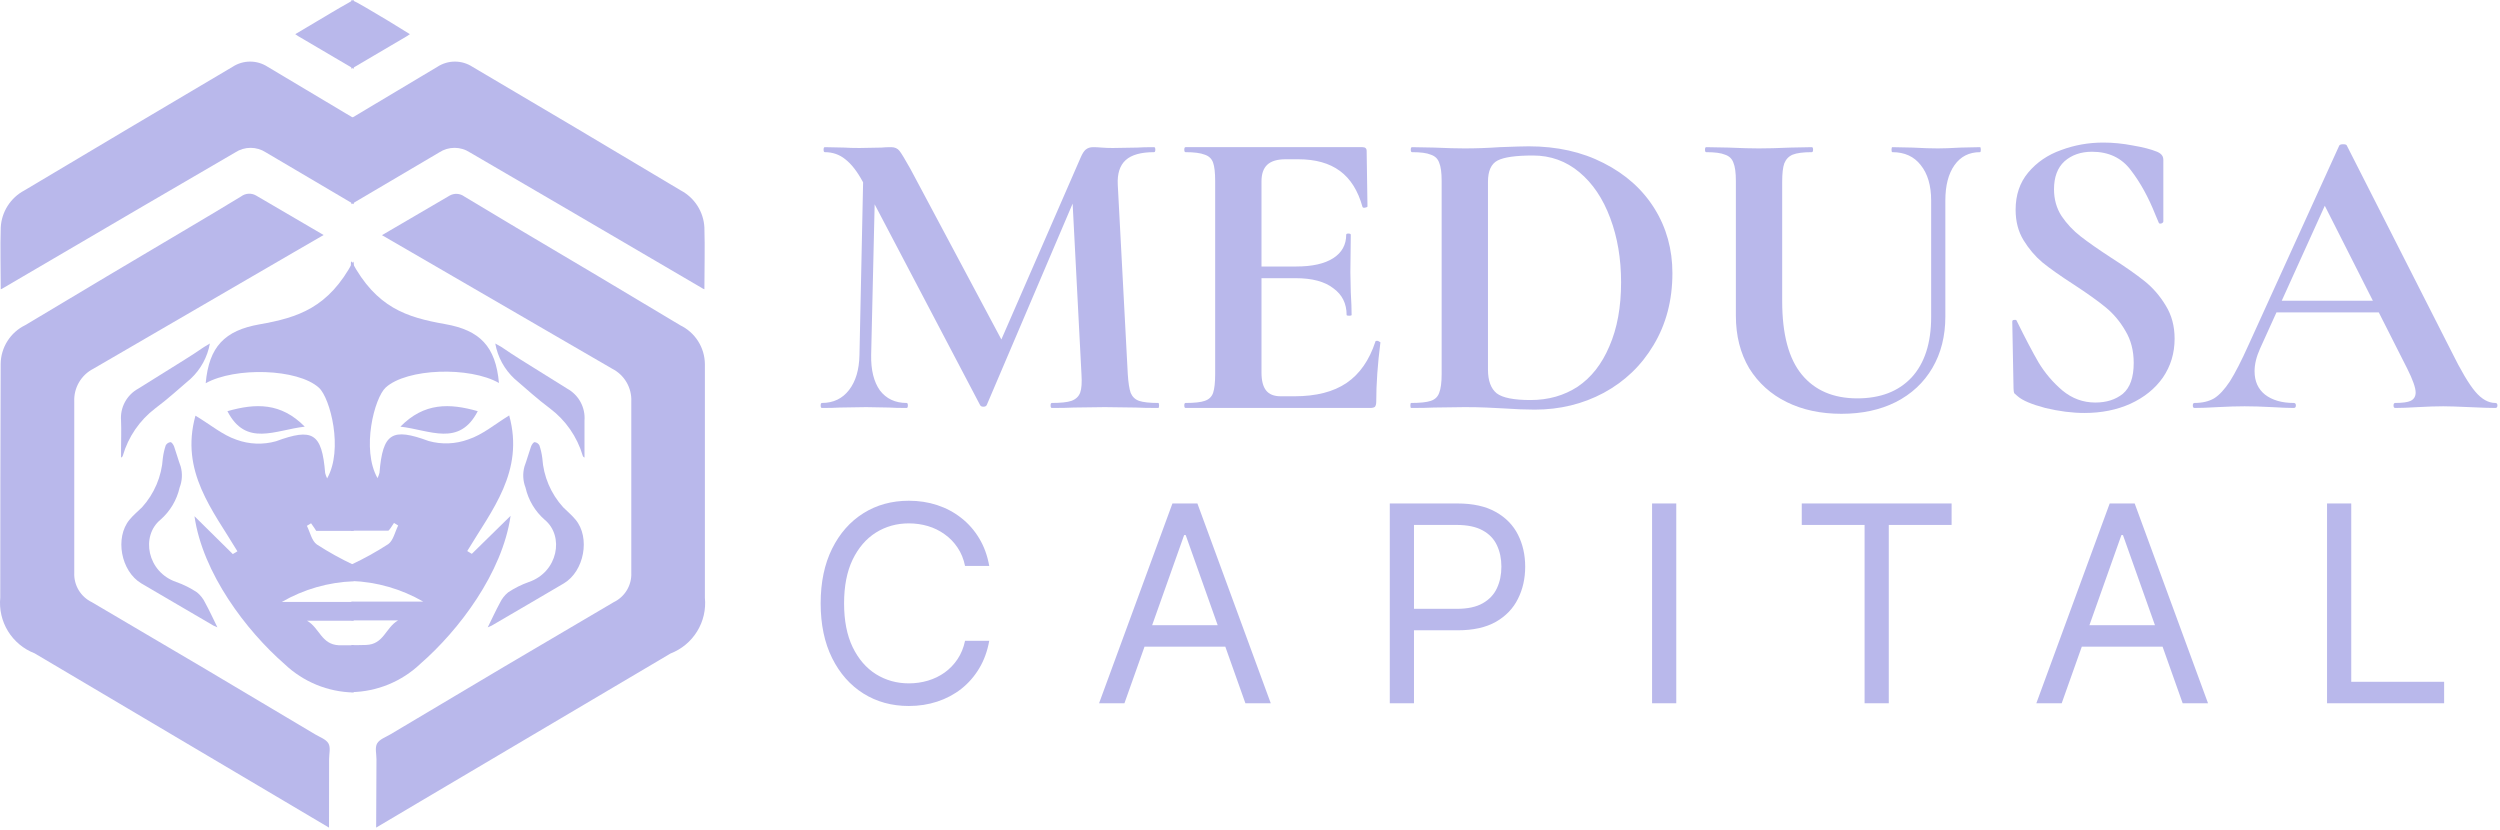 <svg width="223" height="74" viewBox="0 0 223 74" fill="none" xmlns="http://www.w3.org/2000/svg">
<path d="M29.348 73.823L25.474 71.528L3.086 58.276C2.101 57.896 1.269 57.203 0.715 56.304C0.162 55.405 -0.081 54.349 0.024 53.299C0.024 46.35 0.036 39.401 0.06 32.453C0.069 31.731 0.279 31.026 0.667 30.417C1.054 29.807 1.603 29.318 2.253 29.003C7.126 26.079 11.998 23.178 16.871 20.298C18.431 19.377 19.98 18.449 21.52 17.513C21.707 17.375 21.93 17.294 22.162 17.28C22.394 17.265 22.626 17.319 22.828 17.433L28.866 20.963L26.227 22.491L8.327 32.892C7.793 33.165 7.349 33.586 7.047 34.104C6.745 34.622 6.598 35.216 6.624 35.815C6.624 40.734 6.624 45.646 6.624 50.565C6.624 50.74 6.624 50.916 6.624 51.091C6.6 51.634 6.737 52.173 7.016 52.639C7.295 53.105 7.705 53.48 8.195 53.715C14.847 57.614 21.486 61.543 28.113 65.505C28.529 65.753 29.085 65.943 29.297 66.316C29.509 66.689 29.355 67.245 29.355 67.727L29.348 73.823Z" fill="#B9B8EB"/>
<path d="M31.555 10.54V18.215L23.72 13.595C23.313 13.329 22.838 13.187 22.353 13.187C21.867 13.187 21.392 13.329 20.986 13.595L12.748 18.397L0.177 25.758C0.142 25.777 0.105 25.791 0.067 25.802C0.067 23.945 0.009 22.147 0.067 20.291C0.102 19.605 0.315 18.94 0.684 18.361C1.053 17.782 1.565 17.308 2.172 16.987C8.37 13.288 14.564 9.612 20.752 5.957C21.216 5.655 21.758 5.494 22.312 5.494C22.867 5.494 23.409 5.655 23.873 5.957L31.555 10.54Z" fill="#B9B8EB"/>
<path d="M31.555 0V6.14L26.584 3.216L26.336 3.048L28.244 1.915C29.165 1.374 30.078 0.811 31.014 0.292C31.187 0.183 31.368 0.085 31.555 0Z" fill="#B9B8EB"/>
<path d="M19.393 55.959C19.239 55.893 19.137 55.856 19.042 55.805C16.901 54.548 14.752 53.305 12.61 52.041C10.783 50.959 10.227 47.948 11.558 46.354C11.886 45.952 12.289 45.623 12.669 45.251C13.764 44.04 14.419 42.495 14.525 40.865C14.573 40.48 14.659 40.101 14.781 39.732C14.822 39.653 14.883 39.584 14.956 39.533C15.03 39.482 15.116 39.45 15.205 39.44C15.322 39.44 15.468 39.666 15.527 39.82C15.738 40.419 15.899 41.026 16.119 41.618C16.289 42.236 16.255 42.892 16.023 43.489C15.773 44.6 15.177 45.603 14.32 46.354C12.537 47.816 13.129 51.032 15.731 51.917C16.381 52.146 16.999 52.456 17.573 52.838C17.883 53.091 18.133 53.411 18.304 53.773C18.684 54.468 19.013 55.184 19.393 55.959Z" fill="#B9B8EB"/>
<path d="M18.72 30.64C18.507 31.846 17.906 32.949 17.01 33.783C15.965 34.675 14.949 35.61 13.845 36.429C12.457 37.487 11.445 38.963 10.958 40.639C10.947 40.679 10.926 40.715 10.899 40.746C10.87 40.776 10.836 40.8 10.797 40.814C10.797 40.602 10.797 40.39 10.797 40.171C10.797 39.287 10.834 38.402 10.797 37.518C10.75 36.945 10.87 36.371 11.143 35.865C11.415 35.36 11.828 34.943 12.332 34.667C13.728 33.805 15.11 32.942 16.491 32.072C17.068 31.714 17.631 31.342 18.194 30.954L18.72 30.64Z" fill="#B9B8EB"/>
<path d="M28.208 47.356H31.556V23.44L31.497 23.331C29.304 27.446 26.6 28.323 23.157 28.93C20.051 29.478 18.64 30.91 18.348 34.185C20.965 32.723 26.556 32.869 28.449 34.587C29.458 35.508 30.642 40.098 29.18 42.671C29.105 42.519 29.046 42.36 29.005 42.196C28.712 38.607 27.879 38.161 24.619 39.36C23.457 39.686 22.222 39.637 21.089 39.221C19.839 38.797 18.75 37.861 17.434 37.079C16.053 42.064 18.984 45.514 21.177 49.176L20.767 49.424L17.347 46.047C18.078 51.12 21.944 56.236 25.387 59.24C27.052 60.824 29.25 61.726 31.548 61.77V57.559C31.124 57.559 30.686 57.559 30.24 57.559C28.646 57.486 28.515 56.003 27.382 55.367H31.548V53.693H25.138C27.092 52.564 29.293 51.931 31.548 51.851V50.389C30.414 49.857 29.318 49.249 28.266 48.569C27.806 48.248 27.66 47.473 27.375 46.903L27.747 46.676C27.959 46.968 28.171 47.29 28.208 47.356Z" fill="#B9B8EB"/>
<path d="M27.185 38.058C24.539 38.358 21.937 39.886 20.285 36.677C22.8 35.961 25.058 35.895 27.185 38.058Z" fill="#B9B8EB"/>
<path d="M33.552 73.822L37.426 71.527L59.814 58.29C60.798 57.91 61.631 57.217 62.184 56.318C62.738 55.419 62.981 54.363 62.876 53.313C62.876 46.364 62.876 39.415 62.876 32.467C62.867 31.745 62.657 31.04 62.27 30.43C61.882 29.821 61.333 29.332 60.683 29.017C55.811 26.093 50.938 23.192 46.065 20.312C44.511 19.391 42.961 18.463 41.416 17.527C41.229 17.389 41.006 17.308 40.774 17.294C40.542 17.279 40.311 17.332 40.108 17.447L34.071 20.977L36.709 22.505L54.609 32.891C55.144 33.164 55.588 33.584 55.89 34.102C56.192 34.621 56.339 35.215 56.312 35.815C56.312 40.733 56.312 45.645 56.312 50.564C56.312 50.74 56.312 50.915 56.312 51.091C56.336 51.634 56.2 52.172 55.92 52.638C55.641 53.105 55.231 53.479 54.741 53.715C48.09 57.613 41.451 61.543 34.824 65.504C34.407 65.753 33.852 65.943 33.639 66.316C33.428 66.688 33.581 67.244 33.581 67.726L33.552 73.822Z" fill="#B9B8EB"/>
<path d="M31.344 10.54V18.215L39.179 13.595C39.585 13.329 40.06 13.187 40.546 13.187C41.032 13.187 41.507 13.329 41.913 13.595L50.15 18.397L62.722 25.758C62.757 25.777 62.794 25.791 62.832 25.802C62.832 23.945 62.89 22.147 62.832 20.291C62.797 19.605 62.584 18.94 62.215 18.361C61.846 17.782 61.333 17.308 60.727 16.987C54.543 13.288 48.347 9.612 42.139 5.957C41.675 5.655 41.133 5.494 40.579 5.494C40.025 5.494 39.483 5.655 39.019 5.957L31.344 10.54Z" fill="#B9B8EB"/>
<path d="M31.344 0V6.14L36.314 3.216L36.563 3.048L34.64 1.864C33.719 1.323 32.806 0.76 31.87 0.241C31.7 0.15 31.524 0.069 31.344 0Z" fill="#B9B8EB"/>
<path d="M43.506 55.959C43.625 55.914 43.742 55.862 43.857 55.805C45.998 54.548 48.154 53.306 50.289 52.041C52.116 50.959 52.671 47.948 51.341 46.355C51.012 45.953 50.61 45.624 50.237 45.251C49.137 44.043 48.48 42.496 48.374 40.865C48.326 40.48 48.24 40.101 48.118 39.733C48.077 39.653 48.016 39.584 47.942 39.533C47.868 39.482 47.783 39.45 47.694 39.44C47.577 39.44 47.431 39.667 47.372 39.82C47.16 40.419 46.999 41.026 46.78 41.618C46.61 42.236 46.643 42.892 46.875 43.489C47.126 44.6 47.722 45.603 48.578 46.355C50.362 47.816 49.77 51.032 47.168 51.917C46.518 52.147 45.899 52.456 45.326 52.838C45.016 53.091 44.766 53.411 44.595 53.773C44.215 54.468 43.893 55.184 43.506 55.959Z" fill="#B9B8EB"/>
<path d="M44.178 30.64C44.391 31.846 44.992 32.949 45.888 33.783C46.933 34.675 47.949 35.61 49.053 36.429C50.455 37.481 51.48 38.958 51.977 40.639C51.988 40.679 52.008 40.715 52.036 40.746C52.064 40.776 52.099 40.8 52.137 40.814C52.137 40.602 52.137 40.39 52.137 40.171C52.137 39.287 52.137 38.402 52.137 37.518C52.182 36.945 52.06 36.371 51.786 35.865C51.513 35.36 51.099 34.944 50.595 34.667C49.199 33.805 47.818 32.942 46.436 32.072C45.859 31.714 45.303 31.342 44.733 30.954L44.178 30.64Z" fill="#B9B8EB"/>
<path d="M35.144 46.647L35.517 46.874C35.231 47.444 35.085 48.218 34.625 48.54C33.573 49.22 32.477 49.828 31.343 50.36V51.822C33.598 51.902 35.799 52.535 37.753 53.664H31.343V55.338H35.509C34.376 55.995 34.245 57.479 32.651 57.53C32.205 57.53 31.767 57.567 31.343 57.53V61.74C33.642 61.695 35.84 60.79 37.505 59.204C40.955 56.2 44.814 51.084 45.545 46.011L42.087 49.403L41.678 49.154C43.871 45.499 46.794 42.042 45.42 37.057C44.141 37.84 43.052 38.775 41.766 39.199C40.633 39.615 39.398 39.664 38.236 39.338C34.976 38.139 34.142 38.607 33.85 42.174C33.808 42.338 33.749 42.497 33.675 42.649C32.213 40.076 33.397 35.486 34.406 34.565C36.298 32.847 41.89 32.672 44.507 34.163C44.214 30.889 42.804 29.456 39.697 28.908C36.255 28.301 33.572 27.446 31.358 23.309L31.299 23.419V47.334H34.647C34.727 47.29 34.939 46.969 35.144 46.647Z" fill="#B9B8EB"/>
<path d="M35.715 38.058C38.361 38.358 40.963 39.885 42.615 36.677C40.1 35.96 37.842 35.895 35.715 38.058Z" fill="#B9B8EB"/>
<path d="M77.037 13.983L78.116 14.057L77.707 31.663C77.682 33.003 77.943 34.058 78.489 34.827C79.059 35.571 79.853 35.944 80.871 35.944C80.945 35.944 80.982 36.018 80.982 36.167C80.982 36.316 80.945 36.39 80.871 36.39C80.201 36.39 79.68 36.378 79.308 36.353L77.26 36.316L74.915 36.353C74.518 36.378 73.985 36.39 73.315 36.39C73.24 36.39 73.203 36.316 73.203 36.167C73.203 36.018 73.24 35.944 73.315 35.944C74.332 35.944 75.139 35.559 75.734 34.79C76.33 34.02 76.64 32.978 76.665 31.663L77.037 13.983ZM103.315 35.944C103.365 35.944 103.39 36.018 103.39 36.167C103.39 36.316 103.365 36.39 103.315 36.39C102.472 36.39 101.802 36.378 101.305 36.353L98.551 36.316L95.759 36.353C95.288 36.378 94.643 36.39 93.824 36.39C93.749 36.39 93.712 36.316 93.712 36.167C93.712 36.018 93.749 35.944 93.824 35.944C94.618 35.944 95.201 35.882 95.573 35.757C95.97 35.608 96.231 35.36 96.355 35.013C96.479 34.666 96.516 34.12 96.467 33.375L95.611 16.849L97.509 13.871L88.017 36.13C87.968 36.229 87.868 36.279 87.719 36.279C87.571 36.279 87.471 36.229 87.422 36.13L76.963 16.216C76.466 15.298 75.945 14.628 75.399 14.206C74.878 13.784 74.27 13.573 73.575 13.573C73.501 13.573 73.464 13.499 73.464 13.35C73.464 13.201 73.501 13.127 73.575 13.127L75.325 13.164C75.672 13.189 76.119 13.201 76.665 13.201L78.638 13.164C78.861 13.139 79.146 13.127 79.494 13.127C79.816 13.127 80.064 13.238 80.238 13.462C80.412 13.685 80.734 14.219 81.206 15.062L89.543 30.695L87.682 34.045L96.392 14.057C96.541 13.71 96.69 13.474 96.839 13.35C97.013 13.201 97.236 13.127 97.509 13.127C97.732 13.127 97.98 13.139 98.253 13.164C98.551 13.189 98.886 13.201 99.258 13.201L101.454 13.164C101.802 13.139 102.298 13.127 102.943 13.127C103.018 13.127 103.055 13.201 103.055 13.35C103.055 13.499 103.018 13.573 102.943 13.573C101.777 13.573 100.933 13.809 100.412 14.281C99.891 14.752 99.655 15.484 99.705 16.477L100.598 33.375C100.648 34.145 100.735 34.703 100.859 35.05C101.008 35.398 101.256 35.633 101.603 35.757C101.975 35.882 102.546 35.944 103.315 35.944Z" fill="#B9B8EB"/>
<path d="M105.75 36.39C105.676 36.39 105.639 36.316 105.639 36.167C105.639 36.018 105.676 35.944 105.75 35.944C106.545 35.944 107.115 35.882 107.463 35.757C107.835 35.633 108.083 35.398 108.207 35.05C108.331 34.678 108.393 34.12 108.393 33.375V16.142C108.393 15.397 108.331 14.851 108.207 14.504C108.083 14.156 107.835 13.921 107.463 13.797C107.09 13.648 106.52 13.573 105.75 13.573C105.676 13.573 105.639 13.499 105.639 13.35C105.639 13.201 105.676 13.127 105.75 13.127H121.532C121.781 13.127 121.905 13.238 121.905 13.462L121.979 18.412C121.979 18.462 121.905 18.499 121.756 18.524C121.632 18.549 121.557 18.524 121.532 18.449C121.135 17.01 120.465 15.943 119.522 15.248C118.579 14.553 117.339 14.206 115.8 14.206H114.684C113.939 14.206 113.393 14.367 113.046 14.69C112.698 15.013 112.525 15.509 112.525 16.179V33.226C112.525 33.946 112.661 34.48 112.934 34.827C113.207 35.174 113.641 35.348 114.237 35.348H115.465C117.401 35.348 118.952 34.951 120.118 34.157C121.284 33.363 122.14 32.135 122.686 30.472C122.686 30.422 122.736 30.398 122.835 30.398C122.91 30.398 122.972 30.422 123.021 30.472C123.096 30.497 123.133 30.522 123.133 30.546C122.885 32.482 122.761 34.244 122.761 35.832C122.761 36.03 122.723 36.179 122.649 36.279C122.575 36.353 122.426 36.39 122.202 36.39H105.75ZM120.118 28.09C120.118 27.072 119.721 26.278 118.927 25.708C118.158 25.112 117.041 24.814 115.577 24.814H110.552V23.772H115.614C117.053 23.772 118.158 23.524 118.927 23.028C119.696 22.531 120.081 21.837 120.081 20.943C120.081 20.869 120.143 20.832 120.267 20.832C120.416 20.832 120.49 20.869 120.49 20.943L120.453 24.293L120.49 26.08C120.54 26.924 120.565 27.593 120.565 28.09C120.565 28.139 120.49 28.164 120.341 28.164C120.192 28.164 120.118 28.139 120.118 28.09Z" fill="#B9B8EB"/>
<path d="M136.896 36.539C136.102 36.539 135.159 36.502 134.067 36.427C133.67 36.403 133.174 36.378 132.578 36.353C132.007 36.328 131.362 36.316 130.643 36.316L127.888 36.353C127.392 36.378 126.722 36.39 125.878 36.39C125.829 36.39 125.804 36.316 125.804 36.167C125.804 36.018 125.829 35.944 125.878 35.944C126.672 35.944 127.256 35.882 127.628 35.757C128 35.633 128.248 35.398 128.372 35.05C128.521 34.678 128.595 34.12 128.595 33.375V16.142C128.595 15.397 128.521 14.851 128.372 14.504C128.248 14.156 128 13.921 127.628 13.797C127.28 13.648 126.722 13.573 125.953 13.573C125.878 13.573 125.841 13.499 125.841 13.35C125.841 13.201 125.878 13.127 125.953 13.127L127.925 13.164C129.067 13.214 129.973 13.238 130.643 13.238C131.66 13.238 132.702 13.201 133.769 13.127C135.06 13.077 135.928 13.052 136.375 13.052C138.881 13.052 141.102 13.549 143.037 14.541C144.998 15.534 146.511 16.886 147.578 18.598C148.646 20.311 149.179 22.234 149.179 24.368C149.179 26.775 148.621 28.909 147.504 30.77C146.412 32.606 144.923 34.033 143.037 35.05C141.176 36.043 139.129 36.539 136.896 36.539ZM136.524 35.683C138.112 35.683 139.514 35.286 140.73 34.492C141.946 33.673 142.889 32.469 143.559 30.881C144.253 29.293 144.601 27.395 144.601 25.186C144.601 23.077 144.278 21.167 143.633 19.454C142.988 17.717 142.07 16.353 140.879 15.36C139.688 14.367 138.31 13.871 136.747 13.871C135.209 13.871 134.154 14.02 133.583 14.318C133.012 14.616 132.727 15.248 132.727 16.216V32.966C132.727 33.958 132.988 34.666 133.509 35.087C134.03 35.484 135.035 35.683 136.524 35.683Z" fill="#B9B8EB"/>
<path d="M172.259 17.891C172.259 16.551 171.949 15.496 171.329 14.727C170.733 13.958 169.89 13.573 168.798 13.573C168.748 13.573 168.723 13.499 168.723 13.35C168.723 13.201 168.748 13.127 168.798 13.127L170.584 13.164C171.527 13.214 172.284 13.238 172.855 13.238C173.326 13.238 174.009 13.214 174.902 13.164L176.614 13.127C176.664 13.127 176.689 13.201 176.689 13.35C176.689 13.499 176.664 13.573 176.614 13.573C175.646 13.573 174.89 13.958 174.344 14.727C173.798 15.496 173.525 16.551 173.525 17.891V28.239C173.525 29.976 173.14 31.502 172.371 32.817C171.602 34.132 170.51 35.15 169.095 35.869C167.706 36.564 166.093 36.911 164.257 36.911C162.42 36.911 160.795 36.564 159.381 35.869C157.966 35.174 156.85 34.169 156.031 32.854C155.237 31.514 154.84 29.951 154.84 28.164V16.142C154.84 15.397 154.765 14.851 154.616 14.504C154.492 14.156 154.244 13.921 153.872 13.797C153.524 13.648 152.966 13.573 152.197 13.573C152.122 13.573 152.085 13.499 152.085 13.35C152.085 13.201 152.122 13.127 152.197 13.127L154.17 13.164C155.311 13.214 156.217 13.238 156.887 13.238C157.631 13.238 158.574 13.214 159.716 13.164L161.614 13.127C161.688 13.127 161.726 13.201 161.726 13.35C161.726 13.499 161.688 13.573 161.614 13.573C160.845 13.573 160.274 13.648 159.902 13.797C159.554 13.946 159.306 14.206 159.157 14.578C159.033 14.926 158.971 15.472 158.971 16.216V26.861C158.971 29.814 159.554 31.998 160.721 33.413C161.887 34.827 163.537 35.534 165.671 35.534C167.731 35.534 169.344 34.914 170.51 33.673C171.676 32.407 172.259 30.608 172.259 28.276V17.891Z" fill="#B9B8EB"/>
<path d="M183.218 16.886C183.218 17.779 183.441 18.573 183.888 19.268C184.359 19.963 184.93 20.571 185.6 21.092C186.27 21.613 187.175 22.246 188.317 22.99C189.558 23.785 190.55 24.479 191.295 25.075C192.039 25.67 192.672 26.402 193.193 27.271C193.714 28.115 193.975 29.095 193.975 30.211C193.975 31.502 193.627 32.656 192.932 33.673C192.238 34.666 191.27 35.447 190.029 36.018C188.813 36.564 187.448 36.837 185.935 36.837C184.843 36.837 183.677 36.688 182.436 36.39C181.22 36.068 180.401 35.72 179.979 35.348C179.855 35.249 179.756 35.162 179.681 35.087C179.632 34.988 179.607 34.839 179.607 34.641L179.495 28.723V28.685C179.495 28.586 179.557 28.536 179.681 28.536C179.806 28.512 179.88 28.549 179.905 28.648C180.649 30.162 181.294 31.39 181.84 32.333C182.411 33.276 183.118 34.107 183.962 34.827C184.83 35.547 185.811 35.906 186.902 35.906C187.895 35.906 188.714 35.646 189.359 35.125C190.004 34.579 190.327 33.661 190.327 32.37C190.327 31.278 190.079 30.323 189.582 29.504C189.111 28.685 188.528 27.991 187.833 27.42C187.138 26.849 186.183 26.167 184.967 25.373C183.776 24.603 182.845 23.946 182.175 23.4C181.53 22.854 180.972 22.196 180.5 21.427C180.029 20.658 179.793 19.752 179.793 18.71C179.793 17.395 180.165 16.291 180.91 15.397C181.679 14.479 182.659 13.809 183.85 13.387C185.041 12.941 186.295 12.717 187.61 12.717C188.478 12.717 189.359 12.804 190.252 12.978C191.146 13.127 191.865 13.313 192.411 13.536C192.635 13.635 192.783 13.747 192.858 13.871C192.932 13.97 192.97 14.107 192.97 14.281V19.752C192.97 19.827 192.908 19.889 192.783 19.938C192.659 19.963 192.585 19.938 192.56 19.864L192.262 19.157C191.642 17.593 190.91 16.266 190.066 15.174C189.247 14.082 188.094 13.536 186.605 13.536C185.612 13.536 184.793 13.822 184.148 14.392C183.528 14.963 183.218 15.794 183.218 16.886Z" fill="#B9B8EB"/>
<path d="M202.82 26.824H213.54L213.801 27.866H202.262L202.82 26.824ZM222.585 35.944C222.709 35.944 222.771 36.018 222.771 36.167C222.771 36.316 222.709 36.39 222.585 36.39C222.089 36.39 221.319 36.365 220.277 36.316C219.185 36.266 218.404 36.241 217.932 36.241C217.312 36.241 216.555 36.266 215.662 36.316C214.818 36.365 214.148 36.39 213.652 36.39C213.552 36.39 213.503 36.316 213.503 36.167C213.503 36.018 213.552 35.944 213.652 35.944C214.297 35.944 214.756 35.882 215.029 35.757C215.327 35.608 215.476 35.36 215.476 35.013C215.476 34.591 215.227 33.884 214.731 32.891L207.175 17.965L208.999 14.764L201.592 31.105C201.269 31.824 201.108 32.494 201.108 33.115C201.108 34.008 201.418 34.703 202.039 35.199C202.684 35.695 203.54 35.944 204.607 35.944C204.731 35.944 204.793 36.018 204.793 36.167C204.793 36.316 204.731 36.39 204.607 36.39C204.16 36.39 203.515 36.365 202.671 36.316C201.728 36.266 200.91 36.241 200.215 36.241C199.545 36.241 198.738 36.266 197.795 36.316C196.952 36.365 196.269 36.39 195.748 36.39C195.649 36.39 195.599 36.316 195.599 36.167C195.599 36.018 195.649 35.944 195.748 35.944C196.443 35.944 197.026 35.807 197.498 35.534C197.969 35.236 198.44 34.728 198.912 34.008C199.383 33.264 199.942 32.172 200.587 30.733L208.664 12.978C208.714 12.903 208.825 12.866 208.999 12.866C209.198 12.866 209.309 12.903 209.334 12.978L218.639 31.291C219.508 33.053 220.227 34.269 220.798 34.938C221.369 35.608 221.964 35.944 222.585 35.944Z" fill="#B9B8EB"/>
<path d="M88.24 50.479H86.082C85.954 49.858 85.731 49.312 85.412 48.843C85.098 48.373 84.716 47.978 84.263 47.659C83.816 47.334 83.32 47.091 82.775 46.928C82.23 46.766 81.661 46.685 81.07 46.685C79.99 46.685 79.013 46.957 78.137 47.502C77.267 48.048 76.574 48.851 76.057 49.913C75.547 50.975 75.292 52.277 75.292 53.82C75.292 55.363 75.547 56.666 76.057 57.727C76.574 58.789 77.267 59.592 78.137 60.138C79.013 60.683 79.99 60.956 81.07 60.956C81.661 60.956 82.23 60.874 82.775 60.712C83.32 60.549 83.816 60.309 84.263 59.99C84.716 59.665 85.098 59.267 85.412 58.797C85.731 58.322 85.954 57.776 86.082 57.161H88.24C88.077 58.072 87.781 58.887 87.352 59.607C86.923 60.326 86.389 60.938 85.751 61.443C85.113 61.942 84.397 62.322 83.602 62.583C82.813 62.844 81.969 62.974 81.07 62.974C79.55 62.974 78.198 62.603 77.014 61.861C75.831 61.118 74.9 60.062 74.221 58.693C73.543 57.324 73.203 55.7 73.203 53.82C73.203 51.94 73.543 50.316 74.221 48.947C74.9 47.578 75.831 46.522 77.014 45.78C78.198 45.037 79.55 44.666 81.07 44.666C81.969 44.666 82.813 44.796 83.602 45.057C84.397 45.318 85.113 45.701 85.751 46.206C86.389 46.705 86.923 47.314 87.352 48.033C87.781 48.747 88.077 49.562 88.24 50.479Z" fill="#B9B8EB"/>
<path d="M100.299 62.731H98.037L104.581 44.909H106.808L113.352 62.731H111.09L105.764 47.729H105.625L100.299 62.731ZM101.135 55.769H110.254V57.684H101.135V55.769Z" fill="#B9B8EB"/>
<path d="M123.969 62.731V44.909H129.991C131.389 44.909 132.532 45.162 133.419 45.666C134.313 46.165 134.974 46.841 135.403 47.694C135.833 48.547 136.047 49.498 136.047 50.548C136.047 51.598 135.833 52.553 135.403 53.411C134.98 54.27 134.324 54.954 133.437 55.465C132.549 55.969 131.412 56.222 130.026 56.222H125.71V54.307H129.956C130.913 54.307 131.682 54.142 132.262 53.811C132.842 53.481 133.263 53.034 133.524 52.471C133.791 51.903 133.924 51.262 133.924 50.548C133.924 49.835 133.791 49.197 133.524 48.634C133.263 48.071 132.839 47.63 132.253 47.311C131.667 46.986 130.89 46.824 129.921 46.824H126.127V62.731H123.969Z" fill="#B9B8EB"/>
<path d="M149.523 44.909V62.731H147.365V44.909H149.523Z" fill="#B9B8EB"/>
<path d="M160.717 46.824V44.909H174.083V46.824H168.479V62.731H166.321V46.824H160.717Z" fill="#B9B8EB"/>
<path d="M183.904 62.731H181.641L188.185 44.909H190.413L196.956 62.731H194.694L189.368 47.729H189.229L183.904 62.731ZM184.739 55.769H193.858V57.684H184.739V55.769Z" fill="#B9B8EB"/>
<path d="M207.573 62.731V44.909H209.731V60.816H218.016V62.731H207.573Z" fill="#B9B8EB"/>
</svg>
